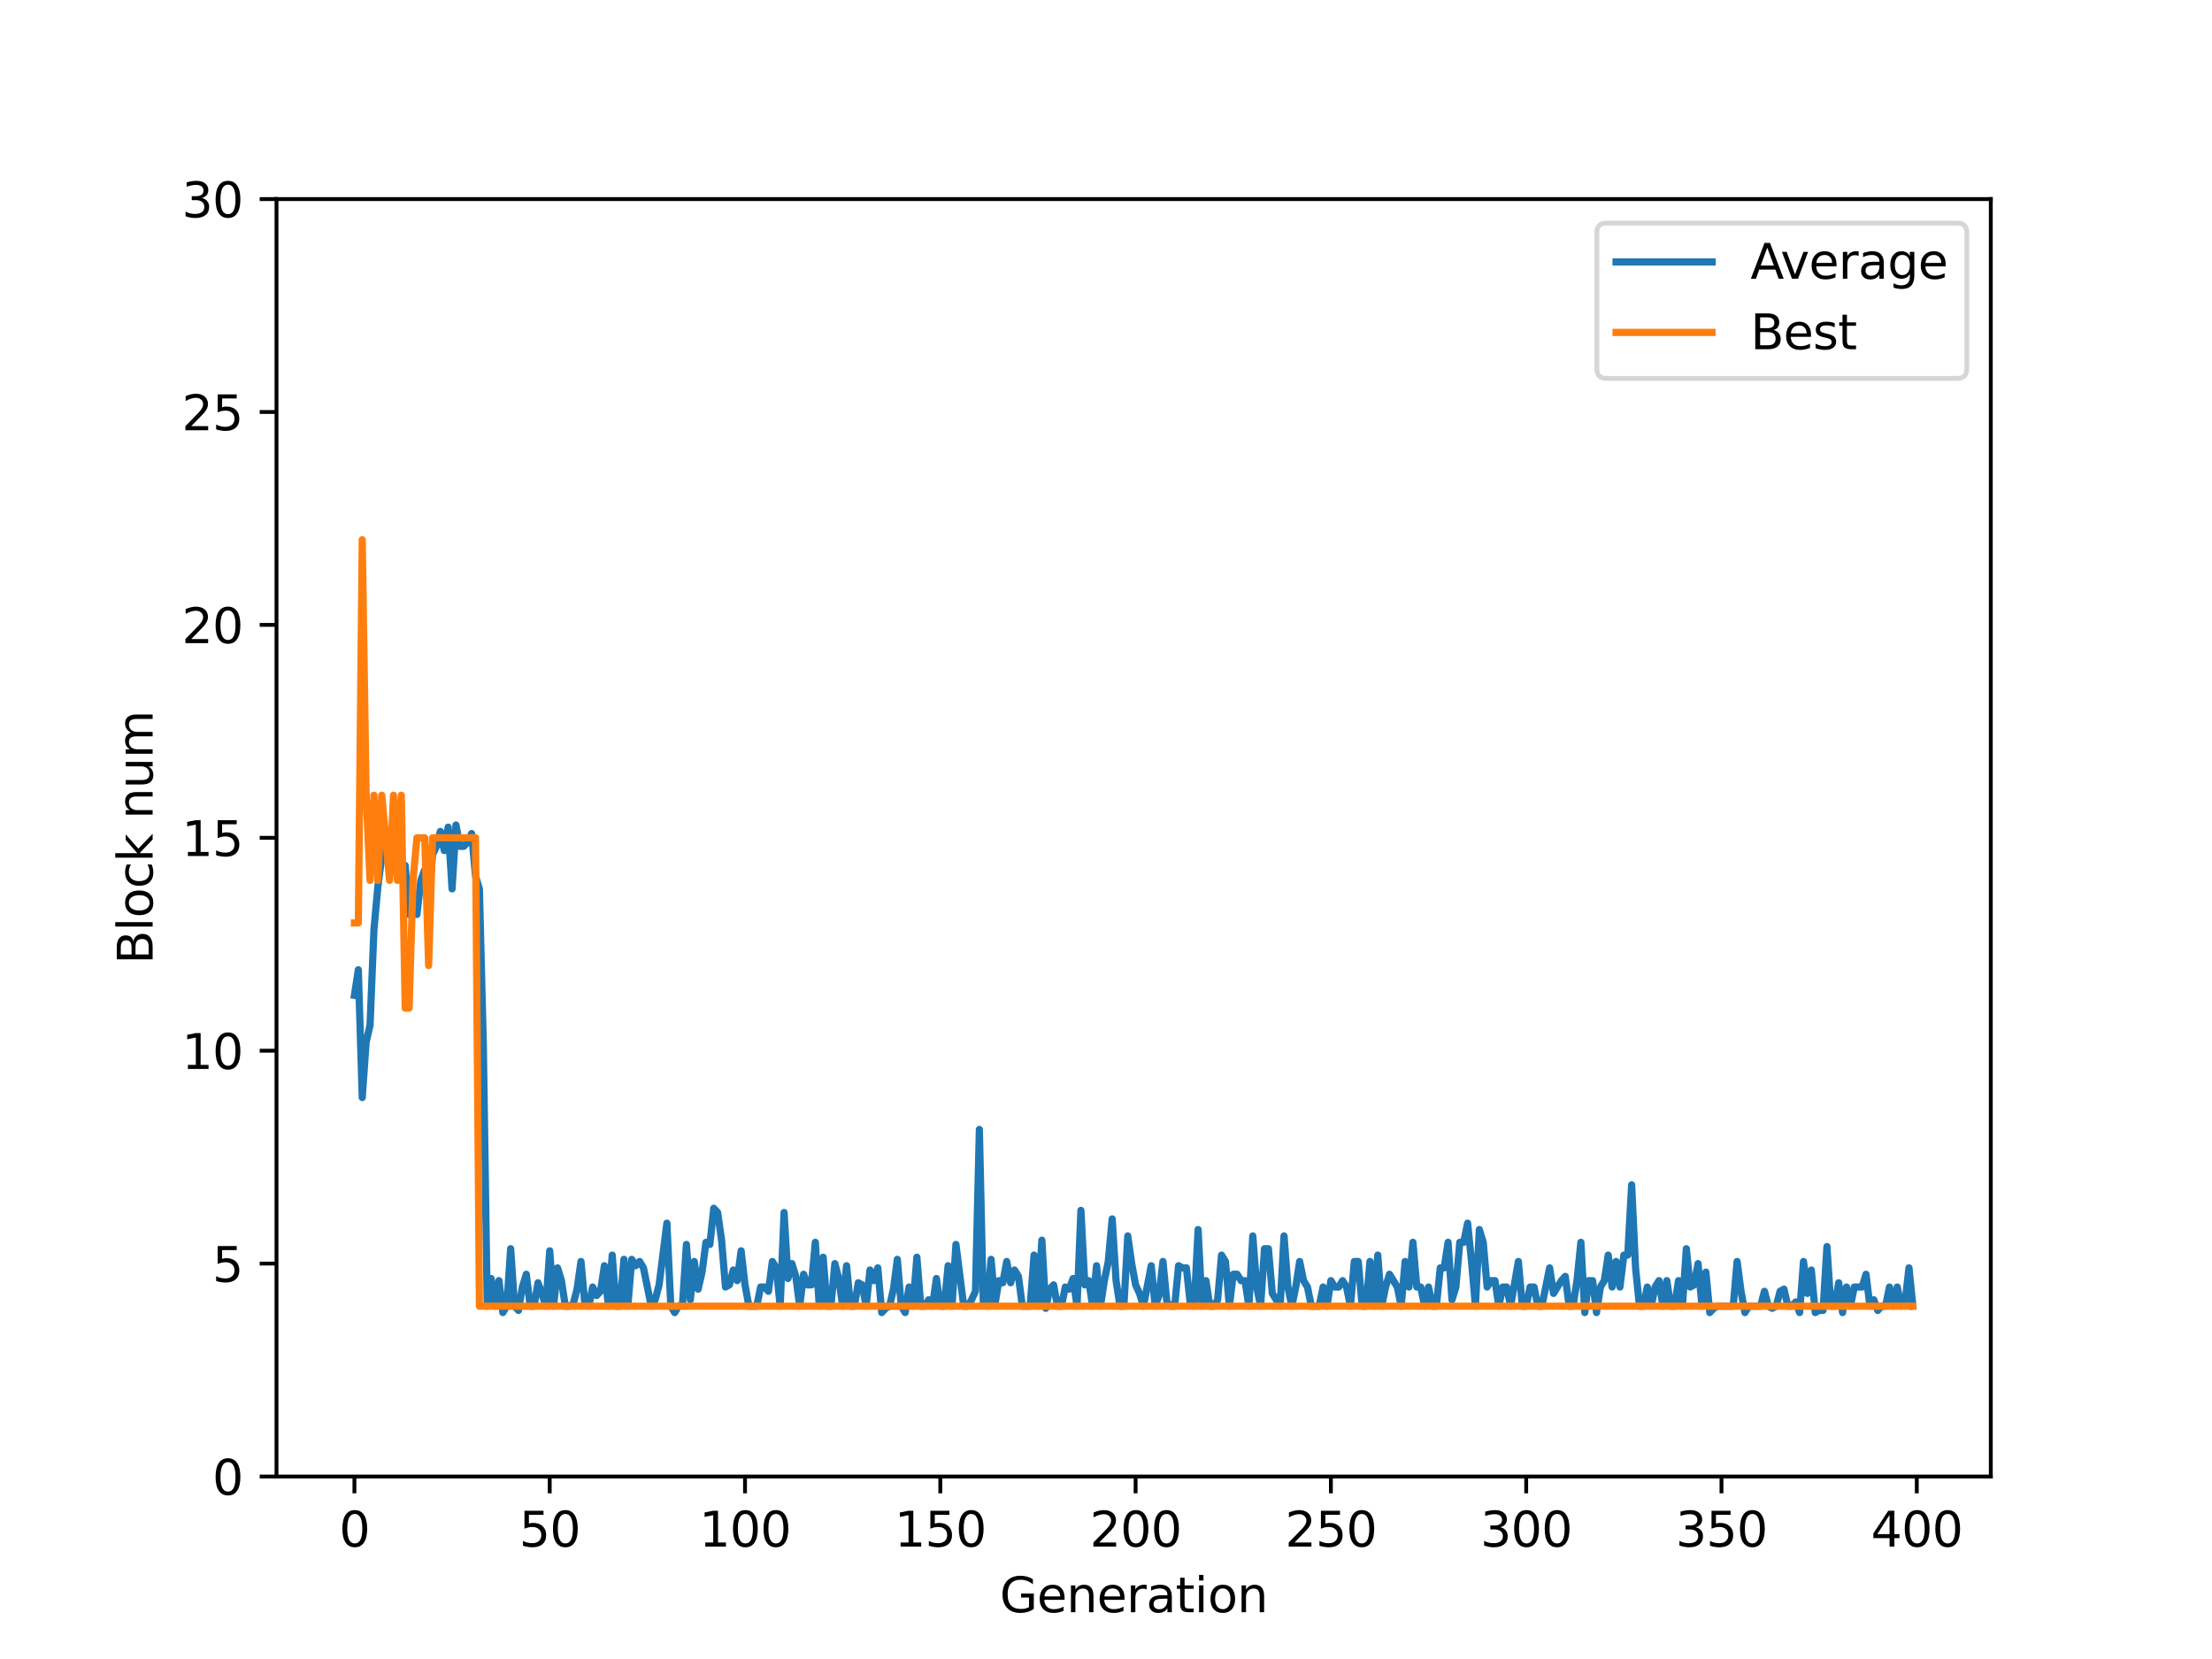 <?xml version="1.0" encoding="utf-8" standalone="no"?>
<!DOCTYPE svg PUBLIC "-//W3C//DTD SVG 1.1//EN"
  "http://www.w3.org/Graphics/SVG/1.1/DTD/svg11.dtd">
<svg xmlns:xlink="http://www.w3.org/1999/xlink" width="460.8pt" height="345.6pt" viewBox="0 0 460.8 345.6" xmlns="http://www.w3.org/2000/svg" version="1.1">
 <defs>
  <style type="text/css">*{stroke-linejoin: round; stroke-linecap: butt}</style>
 </defs>
 <g id="figure_1">
  <g id="patch_1">
   <path d="M 0 345.6 
L 460.8 345.6 
L 460.8 0 
L 0 0 
z
" style="fill: #ffffff"/>
  </g>
  <g id="axes_1">
   <g id="patch_2">
    <path d="M 57.6 307.584 
L 414.72 307.584 
L 414.72 41.472 
L 57.6 41.472 
z
" style="fill: #ffffff"/>
   </g>
   <g id="matplotlib.axis_1">
    <g id="xtick_1">
     <g id="line2d_1">
      <defs>
       <path id="mf25c8f4899" d="M 0 0 
L 0 3.5 
" style="stroke: #000000; stroke-width: 0.8"/>
      </defs>
      <g>
       <use xlink:href="#mf25c8f4899" x="73.833" y="307.584" style="stroke: #000000; stroke-width: 0.8"/>
      </g>
     </g>
     <g id="text_1">
      <!-- 0 -->
      <g transform="translate(70.651 322.182)scale(0.1 -0.1)">
       <defs>
        <path id="DejaVuSans-30" d="M 2034 4250 
Q 1547 4250 1301 3770 
Q 1056 3291 1056 2328 
Q 1056 1369 1301 889 
Q 1547 409 2034 409 
Q 2525 409 2770 889 
Q 3016 1369 3016 2328 
Q 3016 3291 2770 3770 
Q 2525 4250 2034 4250 
z
M 2034 4750 
Q 2819 4750 3233 4129 
Q 3647 3509 3647 2328 
Q 3647 1150 3233 529 
Q 2819 -91 2034 -91 
Q 1250 -91 836 529 
Q 422 1150 422 2328 
Q 422 3509 836 4129 
Q 1250 4750 2034 4750 
z
" transform="scale(0.016)"/>
       </defs>
       <use xlink:href="#DejaVuSans-30"/>
      </g>
     </g>
    </g>
    <g id="xtick_2">
     <g id="line2d_2">
      <g>
       <use xlink:href="#mf25c8f4899" x="114.516" y="307.584" style="stroke: #000000; stroke-width: 0.8"/>
      </g>
     </g>
     <g id="text_2">
      <!-- 50 -->
      <g transform="translate(108.154 322.182)scale(0.1 -0.1)">
       <defs>
        <path id="DejaVuSans-35" d="M 691 4666 
L 3169 4666 
L 3169 4134 
L 1269 4134 
L 1269 2991 
Q 1406 3038 1543 3061 
Q 1681 3084 1819 3084 
Q 2600 3084 3056 2656 
Q 3513 2228 3513 1497 
Q 3513 744 3044 326 
Q 2575 -91 1722 -91 
Q 1428 -91 1123 -41 
Q 819 9 494 109 
L 494 744 
Q 775 591 1075 516 
Q 1375 441 1709 441 
Q 2250 441 2565 725 
Q 2881 1009 2881 1497 
Q 2881 1984 2565 2268 
Q 2250 2553 1709 2553 
Q 1456 2553 1204 2497 
Q 953 2441 691 2322 
L 691 4666 
z
" transform="scale(0.016)"/>
       </defs>
       <use xlink:href="#DejaVuSans-35"/>
       <use xlink:href="#DejaVuSans-30" x="63.623"/>
      </g>
     </g>
    </g>
    <g id="xtick_3">
     <g id="line2d_3">
      <g>
       <use xlink:href="#mf25c8f4899" x="155.2" y="307.584" style="stroke: #000000; stroke-width: 0.8"/>
      </g>
     </g>
     <g id="text_3">
      <!-- 100 -->
      <g transform="translate(145.656 322.182)scale(0.1 -0.1)">
       <defs>
        <path id="DejaVuSans-31" d="M 794 531 
L 1825 531 
L 1825 4091 
L 703 3866 
L 703 4441 
L 1819 4666 
L 2450 4666 
L 2450 531 
L 3481 531 
L 3481 0 
L 794 0 
L 794 531 
z
" transform="scale(0.016)"/>
       </defs>
       <use xlink:href="#DejaVuSans-31"/>
       <use xlink:href="#DejaVuSans-30" x="63.623"/>
       <use xlink:href="#DejaVuSans-30" x="127.246"/>
      </g>
     </g>
    </g>
    <g id="xtick_4">
     <g id="line2d_4">
      <g>
       <use xlink:href="#mf25c8f4899" x="195.883" y="307.584" style="stroke: #000000; stroke-width: 0.8"/>
      </g>
     </g>
     <g id="text_4">
      <!-- 150 -->
      <g transform="translate(186.34 322.182)scale(0.1 -0.1)">
       <use xlink:href="#DejaVuSans-31"/>
       <use xlink:href="#DejaVuSans-35" x="63.623"/>
       <use xlink:href="#DejaVuSans-30" x="127.246"/>
      </g>
     </g>
    </g>
    <g id="xtick_5">
     <g id="line2d_5">
      <g>
       <use xlink:href="#mf25c8f4899" x="236.567" y="307.584" style="stroke: #000000; stroke-width: 0.8"/>
      </g>
     </g>
     <g id="text_5">
      <!-- 200 -->
      <g transform="translate(227.023 322.182)scale(0.1 -0.1)">
       <defs>
        <path id="DejaVuSans-32" d="M 1228 531 
L 3431 531 
L 3431 0 
L 469 0 
L 469 531 
Q 828 903 1448 1529 
Q 2069 2156 2228 2338 
Q 2531 2678 2651 2914 
Q 2772 3150 2772 3378 
Q 2772 3750 2511 3984 
Q 2250 4219 1831 4219 
Q 1534 4219 1204 4116 
Q 875 4013 500 3803 
L 500 4441 
Q 881 4594 1212 4672 
Q 1544 4750 1819 4750 
Q 2544 4750 2975 4387 
Q 3406 4025 3406 3419 
Q 3406 3131 3298 2873 
Q 3191 2616 2906 2266 
Q 2828 2175 2409 1742 
Q 1991 1309 1228 531 
z
" transform="scale(0.016)"/>
       </defs>
       <use xlink:href="#DejaVuSans-32"/>
       <use xlink:href="#DejaVuSans-30" x="63.623"/>
       <use xlink:href="#DejaVuSans-30" x="127.246"/>
      </g>
     </g>
    </g>
    <g id="xtick_6">
     <g id="line2d_6">
      <g>
       <use xlink:href="#mf25c8f4899" x="277.25" y="307.584" style="stroke: #000000; stroke-width: 0.8"/>
      </g>
     </g>
     <g id="text_6">
      <!-- 250 -->
      <g transform="translate(267.707 322.182)scale(0.1 -0.1)">
       <use xlink:href="#DejaVuSans-32"/>
       <use xlink:href="#DejaVuSans-35" x="63.623"/>
       <use xlink:href="#DejaVuSans-30" x="127.246"/>
      </g>
     </g>
    </g>
    <g id="xtick_7">
     <g id="line2d_7">
      <g>
       <use xlink:href="#mf25c8f4899" x="317.934" y="307.584" style="stroke: #000000; stroke-width: 0.8"/>
      </g>
     </g>
     <g id="text_7">
      <!-- 300 -->
      <g transform="translate(308.39 322.182)scale(0.1 -0.1)">
       <defs>
        <path id="DejaVuSans-33" d="M 2597 2516 
Q 3050 2419 3304 2112 
Q 3559 1806 3559 1356 
Q 3559 666 3084 287 
Q 2609 -91 1734 -91 
Q 1441 -91 1130 -33 
Q 819 25 488 141 
L 488 750 
Q 750 597 1062 519 
Q 1375 441 1716 441 
Q 2309 441 2620 675 
Q 2931 909 2931 1356 
Q 2931 1769 2642 2001 
Q 2353 2234 1838 2234 
L 1294 2234 
L 1294 2753 
L 1863 2753 
Q 2328 2753 2575 2939 
Q 2822 3125 2822 3475 
Q 2822 3834 2567 4026 
Q 2313 4219 1838 4219 
Q 1578 4219 1281 4162 
Q 984 4106 628 3988 
L 628 4550 
Q 988 4650 1302 4700 
Q 1616 4750 1894 4750 
Q 2613 4750 3031 4423 
Q 3450 4097 3450 3541 
Q 3450 3153 3228 2886 
Q 3006 2619 2597 2516 
z
" transform="scale(0.016)"/>
       </defs>
       <use xlink:href="#DejaVuSans-33"/>
       <use xlink:href="#DejaVuSans-30" x="63.623"/>
       <use xlink:href="#DejaVuSans-30" x="127.246"/>
      </g>
     </g>
    </g>
    <g id="xtick_8">
     <g id="line2d_8">
      <g>
       <use xlink:href="#mf25c8f4899" x="358.617" y="307.584" style="stroke: #000000; stroke-width: 0.8"/>
      </g>
     </g>
     <g id="text_8">
      <!-- 350 -->
      <g transform="translate(349.074 322.182)scale(0.1 -0.1)">
       <use xlink:href="#DejaVuSans-33"/>
       <use xlink:href="#DejaVuSans-35" x="63.623"/>
       <use xlink:href="#DejaVuSans-30" x="127.246"/>
      </g>
     </g>
    </g>
    <g id="xtick_9">
     <g id="line2d_9">
      <g>
       <use xlink:href="#mf25c8f4899" x="399.301" y="307.584" style="stroke: #000000; stroke-width: 0.8"/>
      </g>
     </g>
     <g id="text_9">
      <!-- 400 -->
      <g transform="translate(389.757 322.182)scale(0.1 -0.1)">
       <defs>
        <path id="DejaVuSans-34" d="M 2419 4116 
L 825 1625 
L 2419 1625 
L 2419 4116 
z
M 2253 4666 
L 3047 4666 
L 3047 1625 
L 3713 1625 
L 3713 1100 
L 3047 1100 
L 3047 0 
L 2419 0 
L 2419 1100 
L 313 1100 
L 313 1709 
L 2253 4666 
z
" transform="scale(0.016)"/>
       </defs>
       <use xlink:href="#DejaVuSans-34"/>
       <use xlink:href="#DejaVuSans-30" x="63.623"/>
       <use xlink:href="#DejaVuSans-30" x="127.246"/>
      </g>
     </g>
    </g>
    <g id="text_10">
     <!-- Generation -->
     <g transform="translate(208.267 335.861)scale(0.1 -0.1)">
      <defs>
       <path id="DejaVuSans-47" d="M 3809 666 
L 3809 1919 
L 2778 1919 
L 2778 2438 
L 4434 2438 
L 4434 434 
Q 4069 175 3628 42 
Q 3188 -91 2688 -91 
Q 1594 -91 976 548 
Q 359 1188 359 2328 
Q 359 3472 976 4111 
Q 1594 4750 2688 4750 
Q 3144 4750 3555 4637 
Q 3966 4525 4313 4306 
L 4313 3634 
Q 3963 3931 3569 4081 
Q 3175 4231 2741 4231 
Q 1884 4231 1454 3753 
Q 1025 3275 1025 2328 
Q 1025 1384 1454 906 
Q 1884 428 2741 428 
Q 3075 428 3337 486 
Q 3600 544 3809 666 
z
" transform="scale(0.016)"/>
       <path id="DejaVuSans-65" d="M 3597 1894 
L 3597 1613 
L 953 1613 
Q 991 1019 1311 708 
Q 1631 397 2203 397 
Q 2534 397 2845 478 
Q 3156 559 3463 722 
L 3463 178 
Q 3153 47 2828 -22 
Q 2503 -91 2169 -91 
Q 1331 -91 842 396 
Q 353 884 353 1716 
Q 353 2575 817 3079 
Q 1281 3584 2069 3584 
Q 2775 3584 3186 3129 
Q 3597 2675 3597 1894 
z
M 3022 2063 
Q 3016 2534 2758 2815 
Q 2500 3097 2075 3097 
Q 1594 3097 1305 2825 
Q 1016 2553 972 2059 
L 3022 2063 
z
" transform="scale(0.016)"/>
       <path id="DejaVuSans-6e" d="M 3513 2113 
L 3513 0 
L 2938 0 
L 2938 2094 
Q 2938 2591 2744 2837 
Q 2550 3084 2163 3084 
Q 1697 3084 1428 2787 
Q 1159 2491 1159 1978 
L 1159 0 
L 581 0 
L 581 3500 
L 1159 3500 
L 1159 2956 
Q 1366 3272 1645 3428 
Q 1925 3584 2291 3584 
Q 2894 3584 3203 3211 
Q 3513 2838 3513 2113 
z
" transform="scale(0.016)"/>
       <path id="DejaVuSans-72" d="M 2631 2963 
Q 2534 3019 2420 3045 
Q 2306 3072 2169 3072 
Q 1681 3072 1420 2755 
Q 1159 2438 1159 1844 
L 1159 0 
L 581 0 
L 581 3500 
L 1159 3500 
L 1159 2956 
Q 1341 3275 1631 3429 
Q 1922 3584 2338 3584 
Q 2397 3584 2469 3576 
Q 2541 3569 2628 3553 
L 2631 2963 
z
" transform="scale(0.016)"/>
       <path id="DejaVuSans-61" d="M 2194 1759 
Q 1497 1759 1228 1600 
Q 959 1441 959 1056 
Q 959 750 1161 570 
Q 1363 391 1709 391 
Q 2188 391 2477 730 
Q 2766 1069 2766 1631 
L 2766 1759 
L 2194 1759 
z
M 3341 1997 
L 3341 0 
L 2766 0 
L 2766 531 
Q 2569 213 2275 61 
Q 1981 -91 1556 -91 
Q 1019 -91 701 211 
Q 384 513 384 1019 
Q 384 1609 779 1909 
Q 1175 2209 1959 2209 
L 2766 2209 
L 2766 2266 
Q 2766 2663 2505 2880 
Q 2244 3097 1772 3097 
Q 1472 3097 1187 3025 
Q 903 2953 641 2809 
L 641 3341 
Q 956 3463 1253 3523 
Q 1550 3584 1831 3584 
Q 2591 3584 2966 3190 
Q 3341 2797 3341 1997 
z
" transform="scale(0.016)"/>
       <path id="DejaVuSans-74" d="M 1172 4494 
L 1172 3500 
L 2356 3500 
L 2356 3053 
L 1172 3053 
L 1172 1153 
Q 1172 725 1289 603 
Q 1406 481 1766 481 
L 2356 481 
L 2356 0 
L 1766 0 
Q 1100 0 847 248 
Q 594 497 594 1153 
L 594 3053 
L 172 3053 
L 172 3500 
L 594 3500 
L 594 4494 
L 1172 4494 
z
" transform="scale(0.016)"/>
       <path id="DejaVuSans-69" d="M 603 3500 
L 1178 3500 
L 1178 0 
L 603 0 
L 603 3500 
z
M 603 4863 
L 1178 4863 
L 1178 4134 
L 603 4134 
L 603 4863 
z
" transform="scale(0.016)"/>
       <path id="DejaVuSans-6f" d="M 1959 3097 
Q 1497 3097 1228 2736 
Q 959 2375 959 1747 
Q 959 1119 1226 758 
Q 1494 397 1959 397 
Q 2419 397 2687 759 
Q 2956 1122 2956 1747 
Q 2956 2369 2687 2733 
Q 2419 3097 1959 3097 
z
M 1959 3584 
Q 2709 3584 3137 3096 
Q 3566 2609 3566 1747 
Q 3566 888 3137 398 
Q 2709 -91 1959 -91 
Q 1206 -91 779 398 
Q 353 888 353 1747 
Q 353 2609 779 3096 
Q 1206 3584 1959 3584 
z
" transform="scale(0.016)"/>
      </defs>
      <use xlink:href="#DejaVuSans-47"/>
      <use xlink:href="#DejaVuSans-65" x="77.49"/>
      <use xlink:href="#DejaVuSans-6e" x="139.014"/>
      <use xlink:href="#DejaVuSans-65" x="202.393"/>
      <use xlink:href="#DejaVuSans-72" x="263.916"/>
      <use xlink:href="#DejaVuSans-61" x="305.029"/>
      <use xlink:href="#DejaVuSans-74" x="366.309"/>
      <use xlink:href="#DejaVuSans-69" x="405.518"/>
      <use xlink:href="#DejaVuSans-6f" x="433.301"/>
      <use xlink:href="#DejaVuSans-6e" x="494.482"/>
     </g>
    </g>
   </g>
   <g id="matplotlib.axis_2">
    <g id="ytick_1">
     <g id="line2d_10">
      <defs>
       <path id="mc966d3d691" d="M 0 0 
L -3.5 0 
" style="stroke: #000000; stroke-width: 0.8"/>
      </defs>
      <g>
       <use xlink:href="#mc966d3d691" x="57.6" y="307.584" style="stroke: #000000; stroke-width: 0.8"/>
      </g>
     </g>
     <g id="text_11">
      <!-- 0 -->
      <g transform="translate(44.237 311.383)scale(0.1 -0.1)">
       <use xlink:href="#DejaVuSans-30"/>
      </g>
     </g>
    </g>
    <g id="ytick_2">
     <g id="line2d_11">
      <g>
       <use xlink:href="#mc966d3d691" x="57.6" y="263.232" style="stroke: #000000; stroke-width: 0.8"/>
      </g>
     </g>
     <g id="text_12">
      <!-- 5 -->
      <g transform="translate(44.237 267.031)scale(0.1 -0.1)">
       <use xlink:href="#DejaVuSans-35"/>
      </g>
     </g>
    </g>
    <g id="ytick_3">
     <g id="line2d_12">
      <g>
       <use xlink:href="#mc966d3d691" x="57.6" y="218.88" style="stroke: #000000; stroke-width: 0.8"/>
      </g>
     </g>
     <g id="text_13">
      <!-- 10 -->
      <g transform="translate(37.875 222.679)scale(0.1 -0.1)">
       <use xlink:href="#DejaVuSans-31"/>
       <use xlink:href="#DejaVuSans-30" x="63.623"/>
      </g>
     </g>
    </g>
    <g id="ytick_4">
     <g id="line2d_13">
      <g>
       <use xlink:href="#mc966d3d691" x="57.6" y="174.528" style="stroke: #000000; stroke-width: 0.8"/>
      </g>
     </g>
     <g id="text_14">
      <!-- 15 -->
      <g transform="translate(37.875 178.327)scale(0.1 -0.1)">
       <use xlink:href="#DejaVuSans-31"/>
       <use xlink:href="#DejaVuSans-35" x="63.623"/>
      </g>
     </g>
    </g>
    <g id="ytick_5">
     <g id="line2d_14">
      <g>
       <use xlink:href="#mc966d3d691" x="57.6" y="130.176" style="stroke: #000000; stroke-width: 0.8"/>
      </g>
     </g>
     <g id="text_15">
      <!-- 20 -->
      <g transform="translate(37.875 133.975)scale(0.1 -0.1)">
       <use xlink:href="#DejaVuSans-32"/>
       <use xlink:href="#DejaVuSans-30" x="63.623"/>
      </g>
     </g>
    </g>
    <g id="ytick_6">
     <g id="line2d_15">
      <g>
       <use xlink:href="#mc966d3d691" x="57.6" y="85.824" style="stroke: #000000; stroke-width: 0.8"/>
      </g>
     </g>
     <g id="text_16">
      <!-- 25 -->
      <g transform="translate(37.875 89.623)scale(0.1 -0.1)">
       <use xlink:href="#DejaVuSans-32"/>
       <use xlink:href="#DejaVuSans-35" x="63.623"/>
      </g>
     </g>
    </g>
    <g id="ytick_7">
     <g id="line2d_16">
      <g>
       <use xlink:href="#mc966d3d691" x="57.6" y="41.472" style="stroke: #000000; stroke-width: 0.8"/>
      </g>
     </g>
     <g id="text_17">
      <!-- 30 -->
      <g transform="translate(37.875 45.271)scale(0.1 -0.1)">
       <use xlink:href="#DejaVuSans-33"/>
       <use xlink:href="#DejaVuSans-30" x="63.623"/>
      </g>
     </g>
    </g>
    <g id="text_18">
     <!-- Block num -->
     <g transform="translate(31.795 200.848)rotate(-90)scale(0.1 -0.1)">
      <defs>
       <path id="DejaVuSans-42" d="M 1259 2228 
L 1259 519 
L 2272 519 
Q 2781 519 3026 730 
Q 3272 941 3272 1375 
Q 3272 1813 3026 2020 
Q 2781 2228 2272 2228 
L 1259 2228 
z
M 1259 4147 
L 1259 2741 
L 2194 2741 
Q 2656 2741 2882 2914 
Q 3109 3088 3109 3444 
Q 3109 3797 2882 3972 
Q 2656 4147 2194 4147 
L 1259 4147 
z
M 628 4666 
L 2241 4666 
Q 2963 4666 3353 4366 
Q 3744 4066 3744 3513 
Q 3744 3084 3544 2831 
Q 3344 2578 2956 2516 
Q 3422 2416 3680 2098 
Q 3938 1781 3938 1306 
Q 3938 681 3513 340 
Q 3088 0 2303 0 
L 628 0 
L 628 4666 
z
" transform="scale(0.016)"/>
       <path id="DejaVuSans-6c" d="M 603 4863 
L 1178 4863 
L 1178 0 
L 603 0 
L 603 4863 
z
" transform="scale(0.016)"/>
       <path id="DejaVuSans-63" d="M 3122 3366 
L 3122 2828 
Q 2878 2963 2633 3030 
Q 2388 3097 2138 3097 
Q 1578 3097 1268 2742 
Q 959 2388 959 1747 
Q 959 1106 1268 751 
Q 1578 397 2138 397 
Q 2388 397 2633 464 
Q 2878 531 3122 666 
L 3122 134 
Q 2881 22 2623 -34 
Q 2366 -91 2075 -91 
Q 1284 -91 818 406 
Q 353 903 353 1747 
Q 353 2603 823 3093 
Q 1294 3584 2113 3584 
Q 2378 3584 2631 3529 
Q 2884 3475 3122 3366 
z
" transform="scale(0.016)"/>
       <path id="DejaVuSans-6b" d="M 581 4863 
L 1159 4863 
L 1159 1991 
L 2875 3500 
L 3609 3500 
L 1753 1863 
L 3688 0 
L 2938 0 
L 1159 1709 
L 1159 0 
L 581 0 
L 581 4863 
z
" transform="scale(0.016)"/>
       <path id="DejaVuSans-20" transform="scale(0.016)"/>
       <path id="DejaVuSans-75" d="M 544 1381 
L 544 3500 
L 1119 3500 
L 1119 1403 
Q 1119 906 1312 657 
Q 1506 409 1894 409 
Q 2359 409 2629 706 
Q 2900 1003 2900 1516 
L 2900 3500 
L 3475 3500 
L 3475 0 
L 2900 0 
L 2900 538 
Q 2691 219 2414 64 
Q 2138 -91 1772 -91 
Q 1169 -91 856 284 
Q 544 659 544 1381 
z
M 1991 3584 
L 1991 3584 
z
" transform="scale(0.016)"/>
       <path id="DejaVuSans-6d" d="M 3328 2828 
Q 3544 3216 3844 3400 
Q 4144 3584 4550 3584 
Q 5097 3584 5394 3201 
Q 5691 2819 5691 2113 
L 5691 0 
L 5113 0 
L 5113 2094 
Q 5113 2597 4934 2840 
Q 4756 3084 4391 3084 
Q 3944 3084 3684 2787 
Q 3425 2491 3425 1978 
L 3425 0 
L 2847 0 
L 2847 2094 
Q 2847 2600 2669 2842 
Q 2491 3084 2119 3084 
Q 1678 3084 1418 2786 
Q 1159 2488 1159 1978 
L 1159 0 
L 581 0 
L 581 3500 
L 1159 3500 
L 1159 2956 
Q 1356 3278 1631 3431 
Q 1906 3584 2284 3584 
Q 2666 3584 2933 3390 
Q 3200 3197 3328 2828 
z
" transform="scale(0.016)"/>
      </defs>
      <use xlink:href="#DejaVuSans-42"/>
      <use xlink:href="#DejaVuSans-6c" x="68.604"/>
      <use xlink:href="#DejaVuSans-6f" x="96.387"/>
      <use xlink:href="#DejaVuSans-63" x="157.568"/>
      <use xlink:href="#DejaVuSans-6b" x="212.549"/>
      <use xlink:href="#DejaVuSans-20" x="270.459"/>
      <use xlink:href="#DejaVuSans-6e" x="302.246"/>
      <use xlink:href="#DejaVuSans-75" x="365.625"/>
      <use xlink:href="#DejaVuSans-6d" x="429.004"/>
     </g>
    </g>
   </g>
   <g id="line2d_17">
    <path d="M 73.833 207.348 
L 74.646 202.026 
L 75.46 228.637 
L 76.274 217.106 
L 77.087 213.558 
L 77.901 193.599 
L 78.715 184.729 
L 79.528 178.52 
L 80.342 175.859 
L 81.156 177.633 
L 81.969 171.867 
L 82.783 178.076 
L 83.597 181.181 
L 84.41 180.294 
L 85.224 190.495 
L 86.038 188.721 
L 86.851 190.495 
L 87.665 183.398 
L 88.479 181.181 
L 89.292 187.834 
L 90.106 178.076 
L 90.92 176.302 
L 91.733 173.197 
L 92.547 177.189 
L 93.361 172.31 
L 94.174 185.172 
L 94.988 171.867 
L 95.802 176.302 
L 96.616 176.302 
L 97.429 175.415 
L 98.243 173.641 
L 99.057 182.511 
L 99.87 185.172 
L 100.684 217.549 
L 101.498 272.102 
L 102.311 266.337 
L 103.125 272.102 
L 103.939 266.78 
L 104.752 273.433 
L 105.566 272.102 
L 106.38 260.127 
L 107.193 272.102 
L 108.007 272.989 
L 108.821 268.111 
L 109.634 265.45 
L 110.448 272.102 
L 111.262 272.102 
L 112.075 267.224 
L 112.889 269.441 
L 113.703 272.102 
L 114.516 260.571 
L 115.33 272.102 
L 116.144 264.119 
L 116.957 266.78 
L 117.771 272.102 
L 118.585 272.102 
L 119.398 271.659 
L 120.212 268.554 
L 121.026 262.788 
L 121.839 271.659 
L 122.653 272.102 
L 123.467 268.111 
L 124.28 269.885 
L 125.094 268.998 
L 125.908 263.676 
L 126.721 272.102 
L 127.535 261.458 
L 128.349 272.102 
L 129.162 272.102 
L 129.976 262.345 
L 130.79 272.102 
L 131.603 262.345 
L 132.417 263.676 
L 133.231 262.788 
L 134.044 264.119 
L 135.672 272.102 
L 136.485 270.772 
L 137.299 267.667 
L 138.926 254.805 
L 139.74 272.102 
L 140.554 273.433 
L 141.367 272.102 
L 142.181 271.659 
L 142.995 259.24 
L 143.808 270.772 
L 144.622 262.788 
L 145.436 268.554 
L 146.249 265.006 
L 147.063 258.797 
L 147.877 259.24 
L 148.69 251.7 
L 149.504 252.588 
L 150.318 258.353 
L 151.131 268.111 
L 151.945 267.667 
L 152.759 264.563 
L 153.572 266.78 
L 154.386 260.571 
L 155.2 267.667 
L 156.013 272.102 
L 157.641 272.102 
L 158.454 268.111 
L 159.268 268.111 
L 160.082 268.998 
L 160.895 262.788 
L 161.709 264.119 
L 162.523 272.102 
L 163.336 252.588 
L 164.15 266.337 
L 164.964 263.232 
L 165.777 265.893 
L 166.591 272.102 
L 167.405 265.45 
L 168.219 267.667 
L 169.032 267.667 
L 169.846 258.797 
L 170.66 272.102 
L 171.473 261.901 
L 172.287 272.102 
L 173.101 272.102 
L 173.914 263.232 
L 174.728 266.337 
L 175.542 272.102 
L 176.355 263.676 
L 177.169 272.102 
L 177.983 272.102 
L 178.796 267.224 
L 179.61 267.667 
L 180.424 272.102 
L 181.237 264.563 
L 182.051 266.78 
L 182.865 264.119 
L 183.678 273.433 
L 184.492 272.546 
L 185.306 272.102 
L 186.119 268.554 
L 186.933 262.345 
L 187.747 272.102 
L 188.56 273.433 
L 189.374 268.111 
L 190.188 272.102 
L 191.001 261.901 
L 191.815 272.102 
L 192.629 272.102 
L 193.442 270.772 
L 194.256 272.102 
L 195.07 266.337 
L 195.883 272.102 
L 196.697 272.102 
L 197.511 263.676 
L 198.324 272.102 
L 199.138 259.24 
L 200.765 272.102 
L 201.579 272.102 
L 202.393 270.772 
L 203.206 268.998 
L 204.02 235.29 
L 204.834 271.215 
L 205.647 272.102 
L 206.461 262.345 
L 207.275 271.659 
L 208.088 266.78 
L 208.902 267.224 
L 209.716 262.788 
L 210.529 267.224 
L 211.343 264.563 
L 212.157 265.893 
L 212.97 272.102 
L 214.598 272.102 
L 215.411 261.458 
L 216.225 272.102 
L 217.039 258.353 
L 217.852 272.546 
L 218.666 268.554 
L 219.48 267.667 
L 220.293 272.102 
L 221.107 272.102 
L 221.921 268.111 
L 222.734 268.554 
L 223.548 266.337 
L 224.362 272.102 
L 225.175 252.144 
L 225.989 267.667 
L 226.803 266.78 
L 227.616 272.102 
L 228.43 263.676 
L 229.244 272.102 
L 230.057 266.78 
L 230.871 262.788 
L 231.685 253.918 
L 232.498 266.78 
L 233.312 272.102 
L 234.126 272.102 
L 234.939 257.466 
L 235.753 263.232 
L 236.567 267.667 
L 237.381 269.441 
L 238.194 272.102 
L 239.822 263.676 
L 240.635 272.102 
L 241.449 269.885 
L 242.263 262.788 
L 243.076 271.215 
L 243.89 272.102 
L 244.704 272.102 
L 245.517 263.676 
L 246.331 264.119 
L 247.145 264.119 
L 247.958 271.659 
L 248.772 272.102 
L 249.586 256.136 
L 250.399 272.102 
L 251.213 266.78 
L 252.027 272.102 
L 252.84 272.102 
L 253.654 270.772 
L 254.468 261.458 
L 255.281 262.788 
L 256.095 272.102 
L 256.909 265.45 
L 257.722 265.45 
L 258.536 266.78 
L 259.35 266.78 
L 260.163 272.102 
L 260.977 257.466 
L 261.791 268.111 
L 262.604 272.102 
L 263.418 260.127 
L 264.232 260.127 
L 265.045 269.441 
L 266.673 272.102 
L 267.486 257.466 
L 268.3 268.111 
L 269.114 272.102 
L 269.927 268.111 
L 270.741 262.788 
L 271.555 266.78 
L 272.368 268.111 
L 273.182 272.102 
L 274.809 272.102 
L 275.623 268.111 
L 276.437 272.102 
L 277.25 266.78 
L 278.064 268.111 
L 278.878 268.111 
L 279.691 266.78 
L 280.505 268.111 
L 281.319 272.102 
L 282.132 262.788 
L 282.946 262.788 
L 283.76 272.102 
L 284.573 272.102 
L 285.387 262.788 
L 286.201 272.102 
L 287.014 261.458 
L 287.828 272.102 
L 288.642 268.111 
L 289.455 265.45 
L 291.083 268.111 
L 291.896 272.102 
L 292.71 262.788 
L 293.524 268.111 
L 294.337 258.797 
L 295.151 268.111 
L 295.965 268.111 
L 296.778 272.102 
L 297.592 268.111 
L 298.406 272.102 
L 299.219 272.102 
L 300.033 264.119 
L 300.847 264.119 
L 301.66 258.797 
L 302.474 270.772 
L 303.288 268.111 
L 304.101 258.797 
L 304.915 258.797 
L 305.729 254.805 
L 306.543 262.788 
L 307.356 272.102 
L 308.17 256.136 
L 308.984 258.797 
L 309.797 268.111 
L 310.611 266.78 
L 311.425 266.78 
L 312.238 272.102 
L 313.052 268.111 
L 313.866 268.111 
L 314.679 272.102 
L 316.307 262.788 
L 317.12 272.102 
L 317.934 272.102 
L 318.748 268.111 
L 319.561 268.111 
L 320.375 272.102 
L 321.189 272.102 
L 322.816 264.119 
L 323.63 269.441 
L 325.257 266.78 
L 326.071 265.893 
L 326.884 272.102 
L 327.698 272.102 
L 328.512 266.78 
L 329.325 258.797 
L 330.139 273.433 
L 330.953 266.78 
L 331.766 266.78 
L 332.58 273.433 
L 333.394 268.111 
L 334.207 266.78 
L 335.021 261.458 
L 335.835 268.111 
L 336.648 262.788 
L 337.462 268.111 
L 338.276 261.458 
L 339.089 261.458 
L 339.903 246.822 
L 340.717 264.119 
L 341.53 272.102 
L 342.344 272.102 
L 343.158 268.111 
L 343.971 272.102 
L 344.785 268.111 
L 345.599 266.78 
L 346.412 272.102 
L 347.226 266.78 
L 348.04 272.102 
L 348.853 272.102 
L 349.667 266.78 
L 350.481 272.102 
L 351.294 260.127 
L 352.108 268.111 
L 352.922 267.667 
L 353.735 263.232 
L 354.549 272.102 
L 355.363 265.006 
L 356.176 273.433 
L 356.99 272.546 
L 357.804 272.102 
L 361.058 272.102 
L 361.872 262.788 
L 362.686 268.998 
L 363.499 273.433 
L 364.313 272.102 
L 366.754 272.102 
L 367.568 268.998 
L 368.381 272.102 
L 369.195 272.546 
L 370.009 272.102 
L 370.822 268.998 
L 371.636 268.554 
L 372.45 272.102 
L 373.263 272.102 
L 374.077 271.215 
L 374.891 273.433 
L 375.704 262.788 
L 376.518 269.441 
L 377.332 264.563 
L 378.146 273.433 
L 378.959 272.989 
L 379.773 272.989 
L 380.587 259.684 
L 381.4 272.102 
L 382.214 272.102 
L 383.028 267.224 
L 383.841 273.433 
L 384.655 268.111 
L 385.469 272.102 
L 386.282 268.111 
L 387.91 268.111 
L 388.723 265.45 
L 389.537 272.102 
L 390.351 270.772 
L 391.164 272.989 
L 391.978 272.102 
L 392.792 272.102 
L 393.605 268.111 
L 394.419 272.102 
L 395.233 268.111 
L 396.046 272.102 
L 396.86 271.215 
L 397.674 264.119 
L 398.487 272.102 
L 398.487 272.102 
" clip-path="url(#p7c5bdbc8bb)" style="fill: none; stroke: #1f77b4; stroke-width: 1.5; stroke-linecap: square"/>
   </g>
   <g id="line2d_18">
    <path d="M 73.833 192.269 
L 74.646 192.269 
L 75.46 112.435 
L 76.274 165.658 
L 77.087 183.398 
L 77.901 165.658 
L 78.715 183.398 
L 79.528 165.658 
L 81.156 183.398 
L 81.969 165.658 
L 82.783 183.398 
L 83.597 165.658 
L 84.41 210.01 
L 85.224 210.01 
L 86.038 183.398 
L 86.851 174.528 
L 88.479 174.528 
L 89.292 201.139 
L 90.106 174.528 
L 99.057 174.528 
L 99.87 272.102 
L 398.487 272.102 
L 398.487 272.102 
" clip-path="url(#p7c5bdbc8bb)" style="fill: none; stroke: #ff7f0e; stroke-width: 1.5; stroke-linecap: square"/>
   </g>
   <g id="patch_3">
    <path d="M 57.6 307.584 
L 57.6 41.472 
" style="fill: none; stroke: #000000; stroke-width: 0.8; stroke-linejoin: miter; stroke-linecap: square"/>
   </g>
   <g id="patch_4">
    <path d="M 414.72 307.584 
L 414.72 41.472 
" style="fill: none; stroke: #000000; stroke-width: 0.8; stroke-linejoin: miter; stroke-linecap: square"/>
   </g>
   <g id="patch_5">
    <path d="M 57.6 307.584 
L 414.72 307.584 
" style="fill: none; stroke: #000000; stroke-width: 0.8; stroke-linejoin: miter; stroke-linecap: square"/>
   </g>
   <g id="patch_6">
    <path d="M 57.6 41.472 
L 414.72 41.472 
" style="fill: none; stroke: #000000; stroke-width: 0.8; stroke-linejoin: miter; stroke-linecap: square"/>
   </g>
   <g id="legend_1">
    <g id="patch_7">
     <path d="M 334.654 78.828 
L 407.72 78.828 
Q 409.72 78.828 409.72 76.828 
L 409.72 48.472 
Q 409.72 46.472 407.72 46.472 
L 334.654 46.472 
Q 332.654 46.472 332.654 48.472 
L 332.654 76.828 
Q 332.654 78.828 334.654 78.828 
z
" style="fill: #ffffff; opacity: 0.8; stroke: #cccccc; stroke-linejoin: miter"/>
    </g>
    <g id="line2d_19">
     <path d="M 336.654 54.57 
L 346.654 54.57 
L 356.654 54.57 
" style="fill: none; stroke: #1f77b4; stroke-width: 1.5; stroke-linecap: square"/>
    </g>
    <g id="text_19">
     <!-- Average -->
     <g transform="translate(364.654 58.07)scale(0.1 -0.1)">
      <defs>
       <path id="DejaVuSans-41" d="M 2188 4044 
L 1331 1722 
L 3047 1722 
L 2188 4044 
z
M 1831 4666 
L 2547 4666 
L 4325 0 
L 3669 0 
L 3244 1197 
L 1141 1197 
L 716 0 
L 50 0 
L 1831 4666 
z
" transform="scale(0.016)"/>
       <path id="DejaVuSans-76" d="M 191 3500 
L 800 3500 
L 1894 563 
L 2988 3500 
L 3597 3500 
L 2284 0 
L 1503 0 
L 191 3500 
z
" transform="scale(0.016)"/>
       <path id="DejaVuSans-67" d="M 2906 1791 
Q 2906 2416 2648 2759 
Q 2391 3103 1925 3103 
Q 1463 3103 1205 2759 
Q 947 2416 947 1791 
Q 947 1169 1205 825 
Q 1463 481 1925 481 
Q 2391 481 2648 825 
Q 2906 1169 2906 1791 
z
M 3481 434 
Q 3481 -459 3084 -895 
Q 2688 -1331 1869 -1331 
Q 1566 -1331 1297 -1286 
Q 1028 -1241 775 -1147 
L 775 -588 
Q 1028 -725 1275 -790 
Q 1522 -856 1778 -856 
Q 2344 -856 2625 -561 
Q 2906 -266 2906 331 
L 2906 616 
Q 2728 306 2450 153 
Q 2172 0 1784 0 
Q 1141 0 747 490 
Q 353 981 353 1791 
Q 353 2603 747 3093 
Q 1141 3584 1784 3584 
Q 2172 3584 2450 3431 
Q 2728 3278 2906 2969 
L 2906 3500 
L 3481 3500 
L 3481 434 
z
" transform="scale(0.016)"/>
      </defs>
      <use xlink:href="#DejaVuSans-41"/>
      <use xlink:href="#DejaVuSans-76" x="62.533"/>
      <use xlink:href="#DejaVuSans-65" x="121.713"/>
      <use xlink:href="#DejaVuSans-72" x="183.236"/>
      <use xlink:href="#DejaVuSans-61" x="224.35"/>
      <use xlink:href="#DejaVuSans-67" x="285.629"/>
      <use xlink:href="#DejaVuSans-65" x="349.105"/>
     </g>
    </g>
    <g id="line2d_20">
     <path d="M 336.654 69.249 
L 346.654 69.249 
L 356.654 69.249 
" style="fill: none; stroke: #ff7f0e; stroke-width: 1.5; stroke-linecap: square"/>
    </g>
    <g id="text_20">
     <!-- Best -->
     <g transform="translate(364.654 72.749)scale(0.1 -0.1)">
      <defs>
       <path id="DejaVuSans-73" d="M 2834 3397 
L 2834 2853 
Q 2591 2978 2328 3040 
Q 2066 3103 1784 3103 
Q 1356 3103 1142 2972 
Q 928 2841 928 2578 
Q 928 2378 1081 2264 
Q 1234 2150 1697 2047 
L 1894 2003 
Q 2506 1872 2764 1633 
Q 3022 1394 3022 966 
Q 3022 478 2636 193 
Q 2250 -91 1575 -91 
Q 1294 -91 989 -36 
Q 684 19 347 128 
L 347 722 
Q 666 556 975 473 
Q 1284 391 1588 391 
Q 1994 391 2212 530 
Q 2431 669 2431 922 
Q 2431 1156 2273 1281 
Q 2116 1406 1581 1522 
L 1381 1569 
Q 847 1681 609 1914 
Q 372 2147 372 2553 
Q 372 3047 722 3315 
Q 1072 3584 1716 3584 
Q 2034 3584 2315 3537 
Q 2597 3491 2834 3397 
z
" transform="scale(0.016)"/>
      </defs>
      <use xlink:href="#DejaVuSans-42"/>
      <use xlink:href="#DejaVuSans-65" x="68.604"/>
      <use xlink:href="#DejaVuSans-73" x="130.127"/>
      <use xlink:href="#DejaVuSans-74" x="182.227"/>
     </g>
    </g>
   </g>
  </g>
 </g>
 <defs>
  <clipPath id="p7c5bdbc8bb">
   <rect x="57.6" y="41.472" width="357.12" height="266.112"/>
  </clipPath>
 </defs>
</svg>

